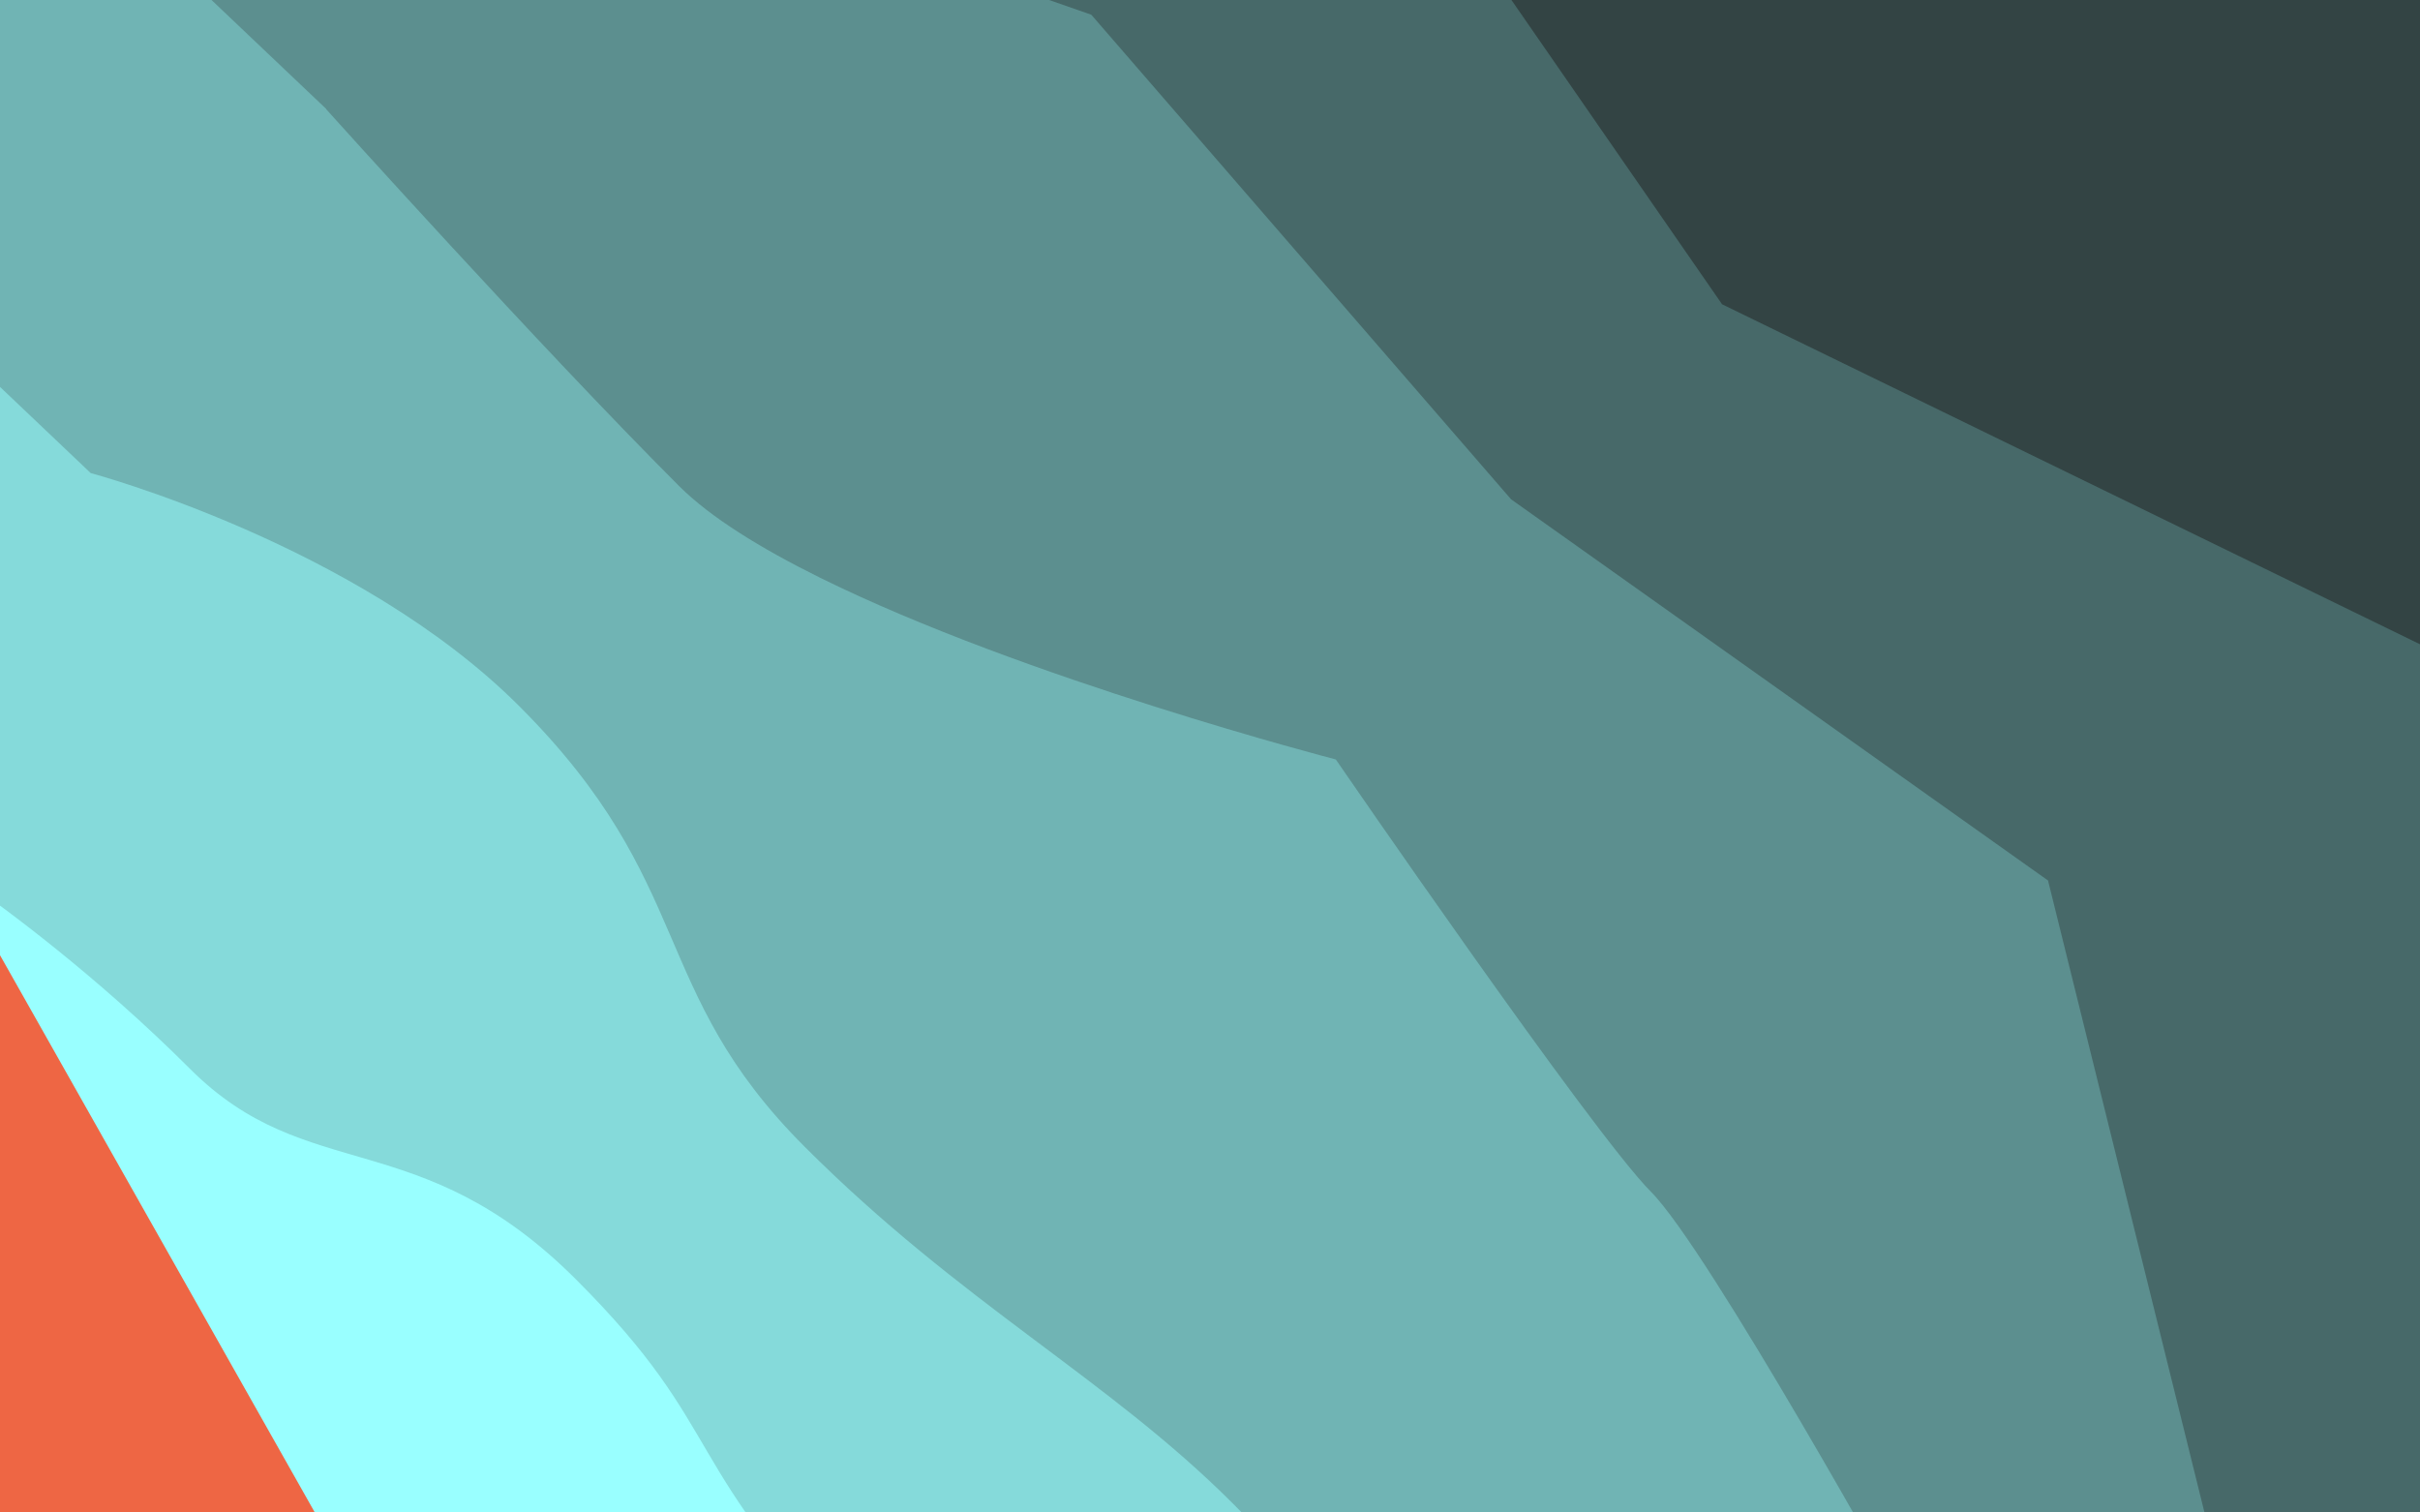 <?xml version="1.0" encoding="UTF-8"?>
<svg xmlns="http://www.w3.org/2000/svg" xmlns:xlink="http://www.w3.org/1999/xlink" preserveAspectRatio="none" viewBox="710 0 1280 800" y="0px" x="0px" class="alloy-bg" version="1.1">
    <rect x="710" y="0" width="1280" height="800" fill="#333333" stroke="none"/>
    <g class="background">
        <defs>
            <rect height="800" width="1280" x="710" id="mask"/>
        </defs>
        <clipPath id="mask_1_">
            <use overflow="visible" xlink:href="#mask"/>
        </clipPath>
        <g clip-path="url(#mask_1_)" class="rotate">
            <g class="layers">
                <rect height="1599.423" width="1599.116" fill="#EE6644" transform="matrix(-0.707 -0.707 0.707 -0.707 2020.946 1636.886)" y="-399.82" x="549.925" class="animated fadeIn layer"/>
                <polygon points="1349.592,-730.963 421.302,197.327 685.065,461.089 901.631,844.442       1288.286,1064.31 1552.048,1328.072 2480.338,399.783    " fill="#99FFFF" class="animated bounceInDown layer"/>
                <path d="M1350.217-730.338L402.765,217.115l283.392,243.642l-0.466,0.957       c0,0,2.914,1.935,7.878,5.416c18.603,13.041,67.774,49.056,116.946,98.228c62.293,62.293,121.422,28.647,204.208,111.433       c81.706,81.706,52.309,95.796,155.593,200.222c1.361,1.376,2.646,2.706,4.052,4.111       c95.937,95.952,162.076,141.474,175.884,150.595l268.531,230.872l862.183-862.183L1350.217-730.338z" fill="#85DADA" class="animated bounceInDown layer"/>
                <path d="M1349.592-730.963L558.218,60.412L757.988,250.23c0,0,140.898,37.519,226.593,123.214       c94.477,94.477,67.743,149.824,150.995,233.076c83.252,83.252,160.06,122.268,226.539,188.747       c59.181,59.195,140.664,155.496,157.837,175.933c2.113,2.514,3.314,3.952,3.314,3.952l0.564-0.282l195.895,185.513       l760.605-760.605L1349.592-730.963z" fill="#70B4B4" class="animated bounceInDown layer"/>
                <path d="M1349.592-730.963L717.626-98.996L882.539,57.611l-0.051,0.112       c0.006,0.006,112.799,125.451,186.71,199.362c16.546,16.546,43.123,32.918,74.358,48.387       c108.291,53.635,272.981,96.226,272.981,96.226s136.023,197.992,166.648,228.617c30.41,30.41,135.347,219.965,136.794,222.568       c0.012,0.012,0.062,0.122,0.062,0.122l0.042-0.017l157.498,149.563l602.762-602.762L1349.592-730.963z" fill="#5C8F8F" class="animated bounceInDown layer"/>
                <polygon points="1349.592,-730.963 785.757,-167.128 1287.212,7.783 1509.255,264.104       1793.254,465.725 1916.503,963.618 2480.338,399.783    " fill="#476969" class="animated bounceInDown layer"/>
                <polygon points="2480.746,399.375 1350,-731.371 1069.221,-450.592 1375.354,-194.844       1374.776,-194.561 1620.836,160.931 2053.497,371.703 2053.481,371.658 2301.374,578.747    " fill="#334444" class="animated bounceInDown layer"/>
            </g>
        </g>
    </g>
</svg>